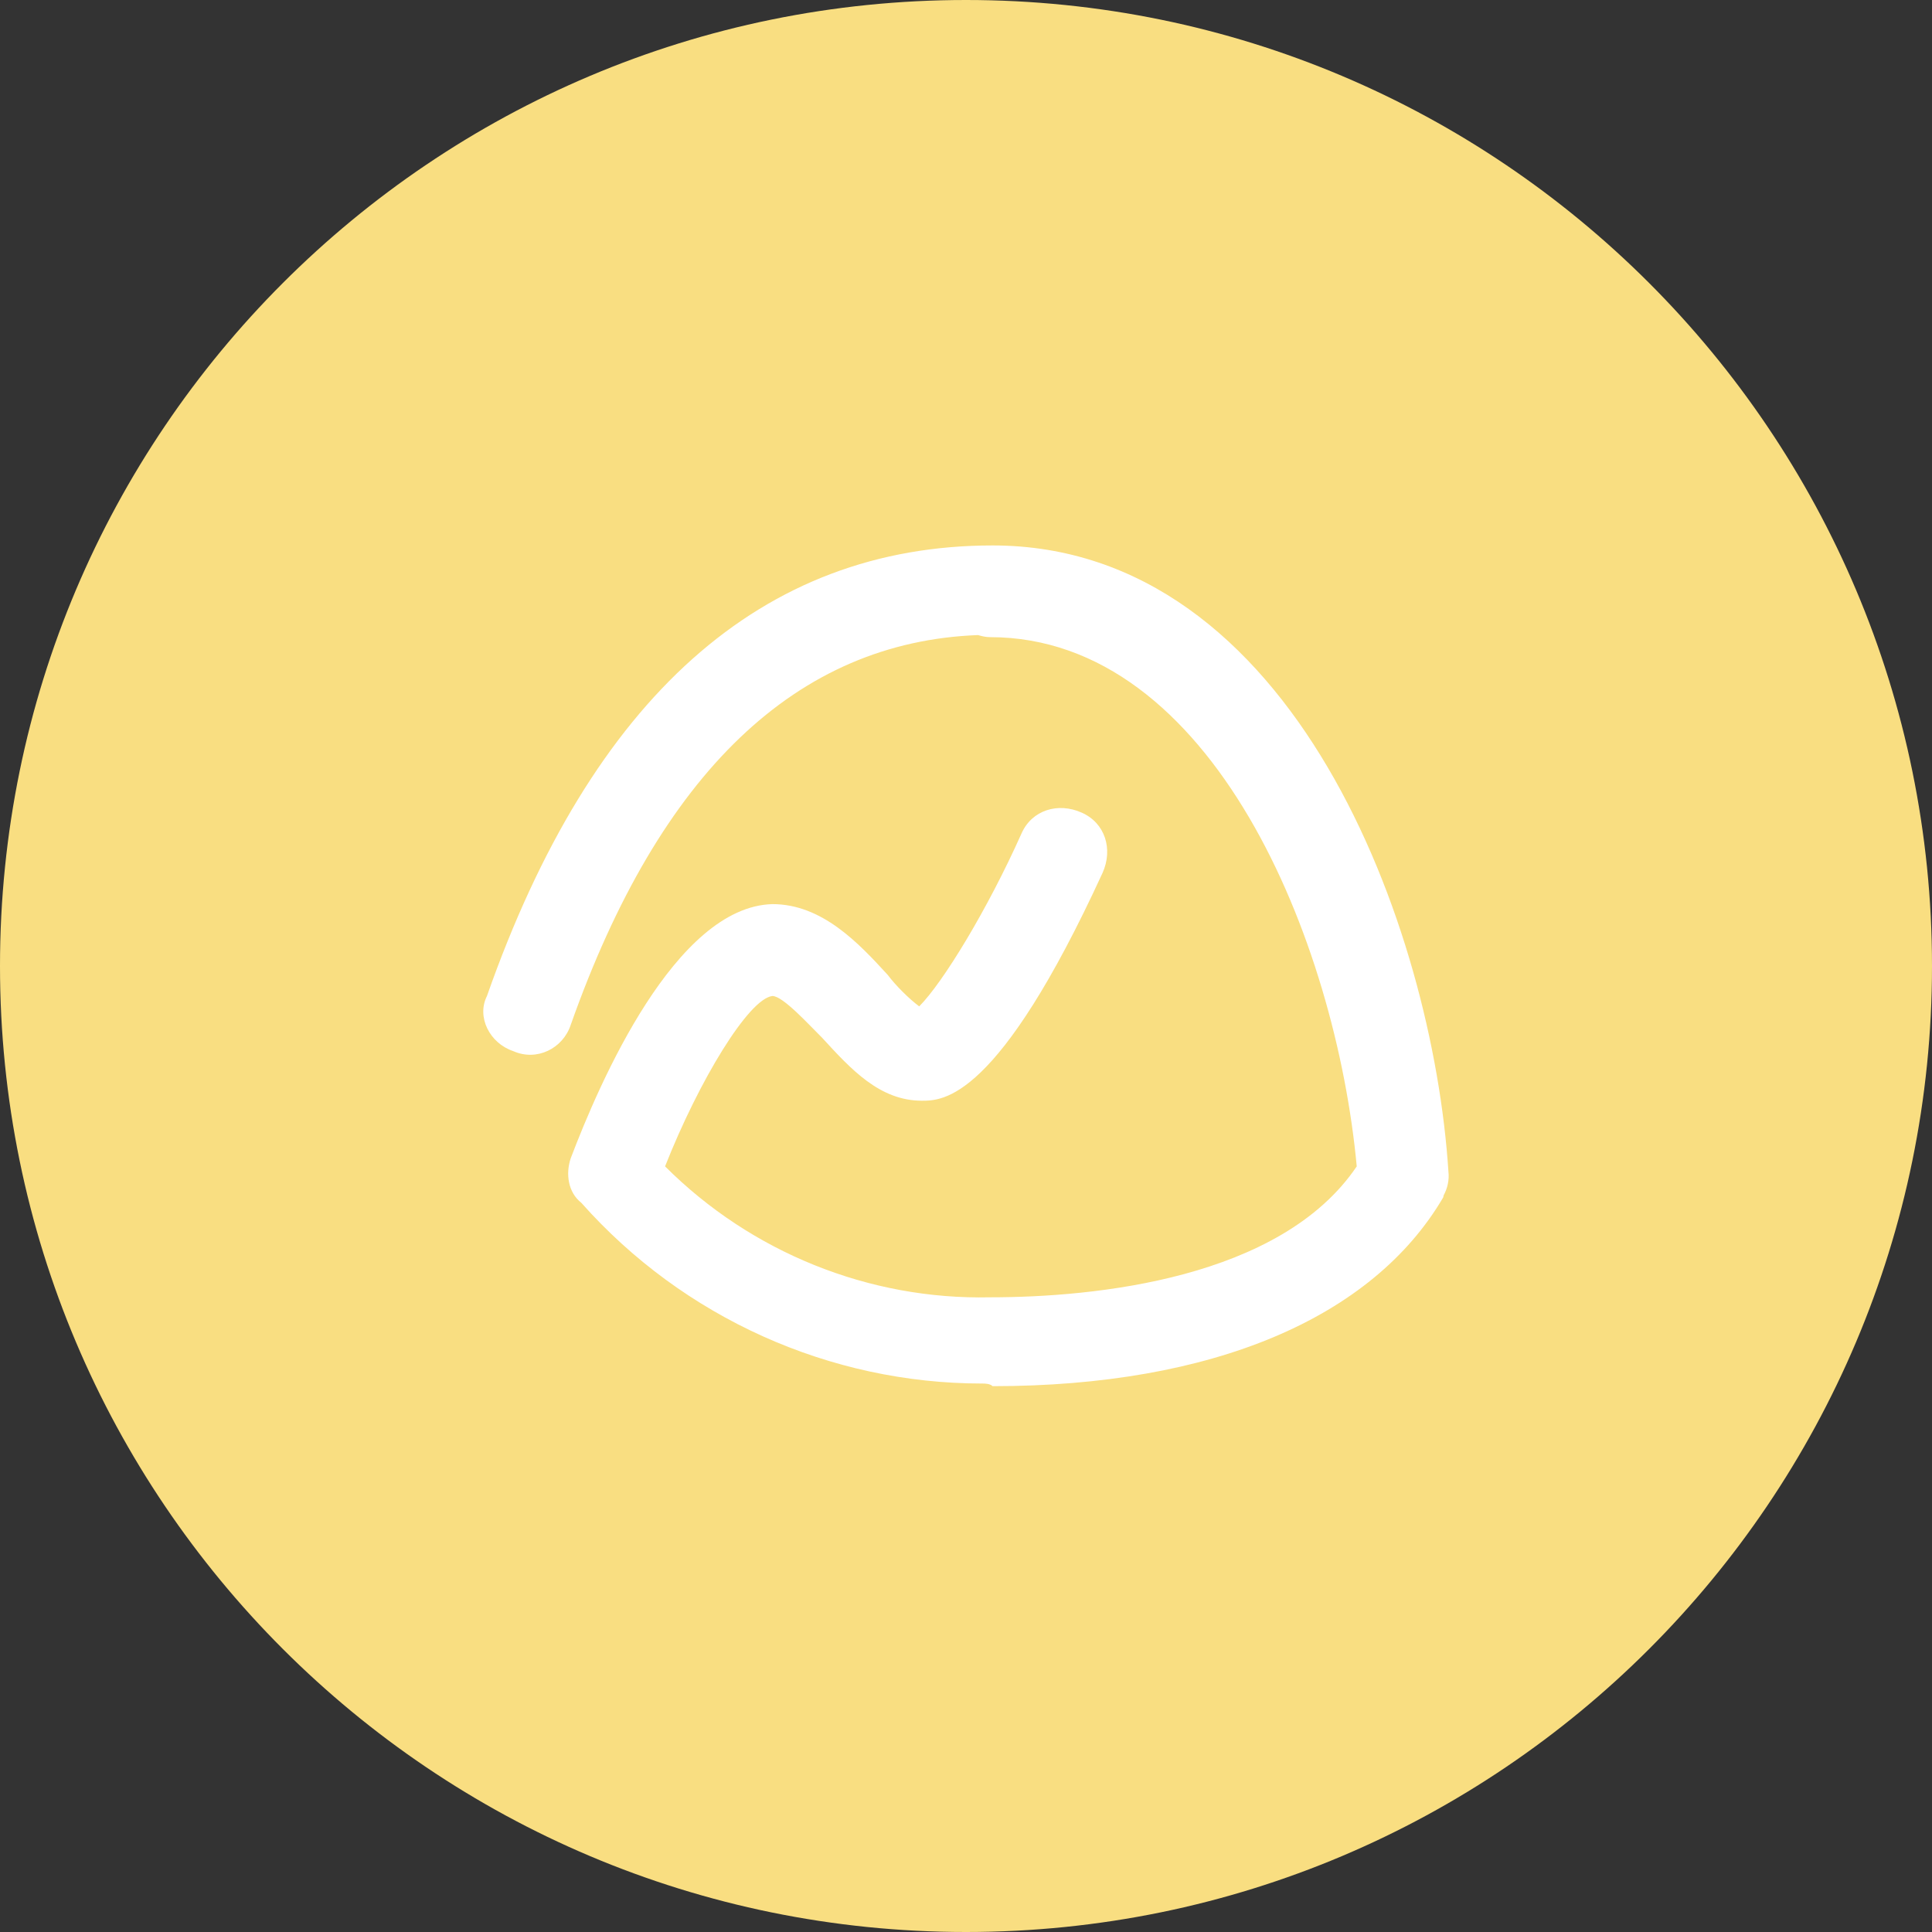 <svg width="1024" height="1024" viewBox="0 0 1024 1024" fill="none" xmlns="http://www.w3.org/2000/svg">
<rect x="0" y="0" width="1024" height="1024" fill="#333333" stroke="none"/>
<g clip-path="url(#clip0_2_1566)">
<path d="M512 1024C794.77 1024 1024 794.77 1024 512C1024 229.23 794.77 0 512 0C229.23 0 0 229.23 0 512C0 794.77 229.23 1024 512 1024Z" fill="#F9DE81"/>
<path d="M767.7 621C759.4 491.9 685.8 289.1 526.1 289.1C403.9 289.1 313.7 369.6 258.1 527.9C252.5 539 259.5 552.9 272 557.1C284.5 562.7 298.4 555.7 302.5 543.2C349.8 409.3 422.3 340.2 518.4 336.6C520.4 337.2 522.5 337.7 524.7 337.7C642.7 337.7 708 498.8 719.1 618.2C678.8 677.9 580.2 687.6 524.7 687.6C460.8 689 398.3 664 352.5 618.2C370.6 572.4 396.9 529.3 409.4 527.9C415 527.9 428.8 543.2 435.8 550.1C451.1 566.8 466.3 583.4 488.6 583.4C499.7 583.4 528.9 583.4 584.4 462.6C590 450.1 585.8 436.2 573.3 430.7C560.8 425.1 546.9 429.3 541.4 441.8C523.4 482.1 499.7 520.9 487.2 533.4C481.6 529.2 474.7 522.3 470.5 516.7C455.2 500 435.8 479.2 409.4 479.2C358 480.6 317.8 573.6 302.5 613.9C299.7 622.2 301.1 632 308.1 637.5C362.3 698.6 440 733.3 520.5 733.3C521.9 733.3 524.7 733.3 526.1 734.7C642.7 734.7 727.4 698.6 764.9 634.7L765.2 633.5C767.2 629.8 768.2 625.4 767.7 621Z" fill="white"/>
</g>
<defs>
<clipPath id="clip0_2_1566">
<rect width="1024" height="1024" fill="white"/>
</clipPath>
</defs>
</svg>
